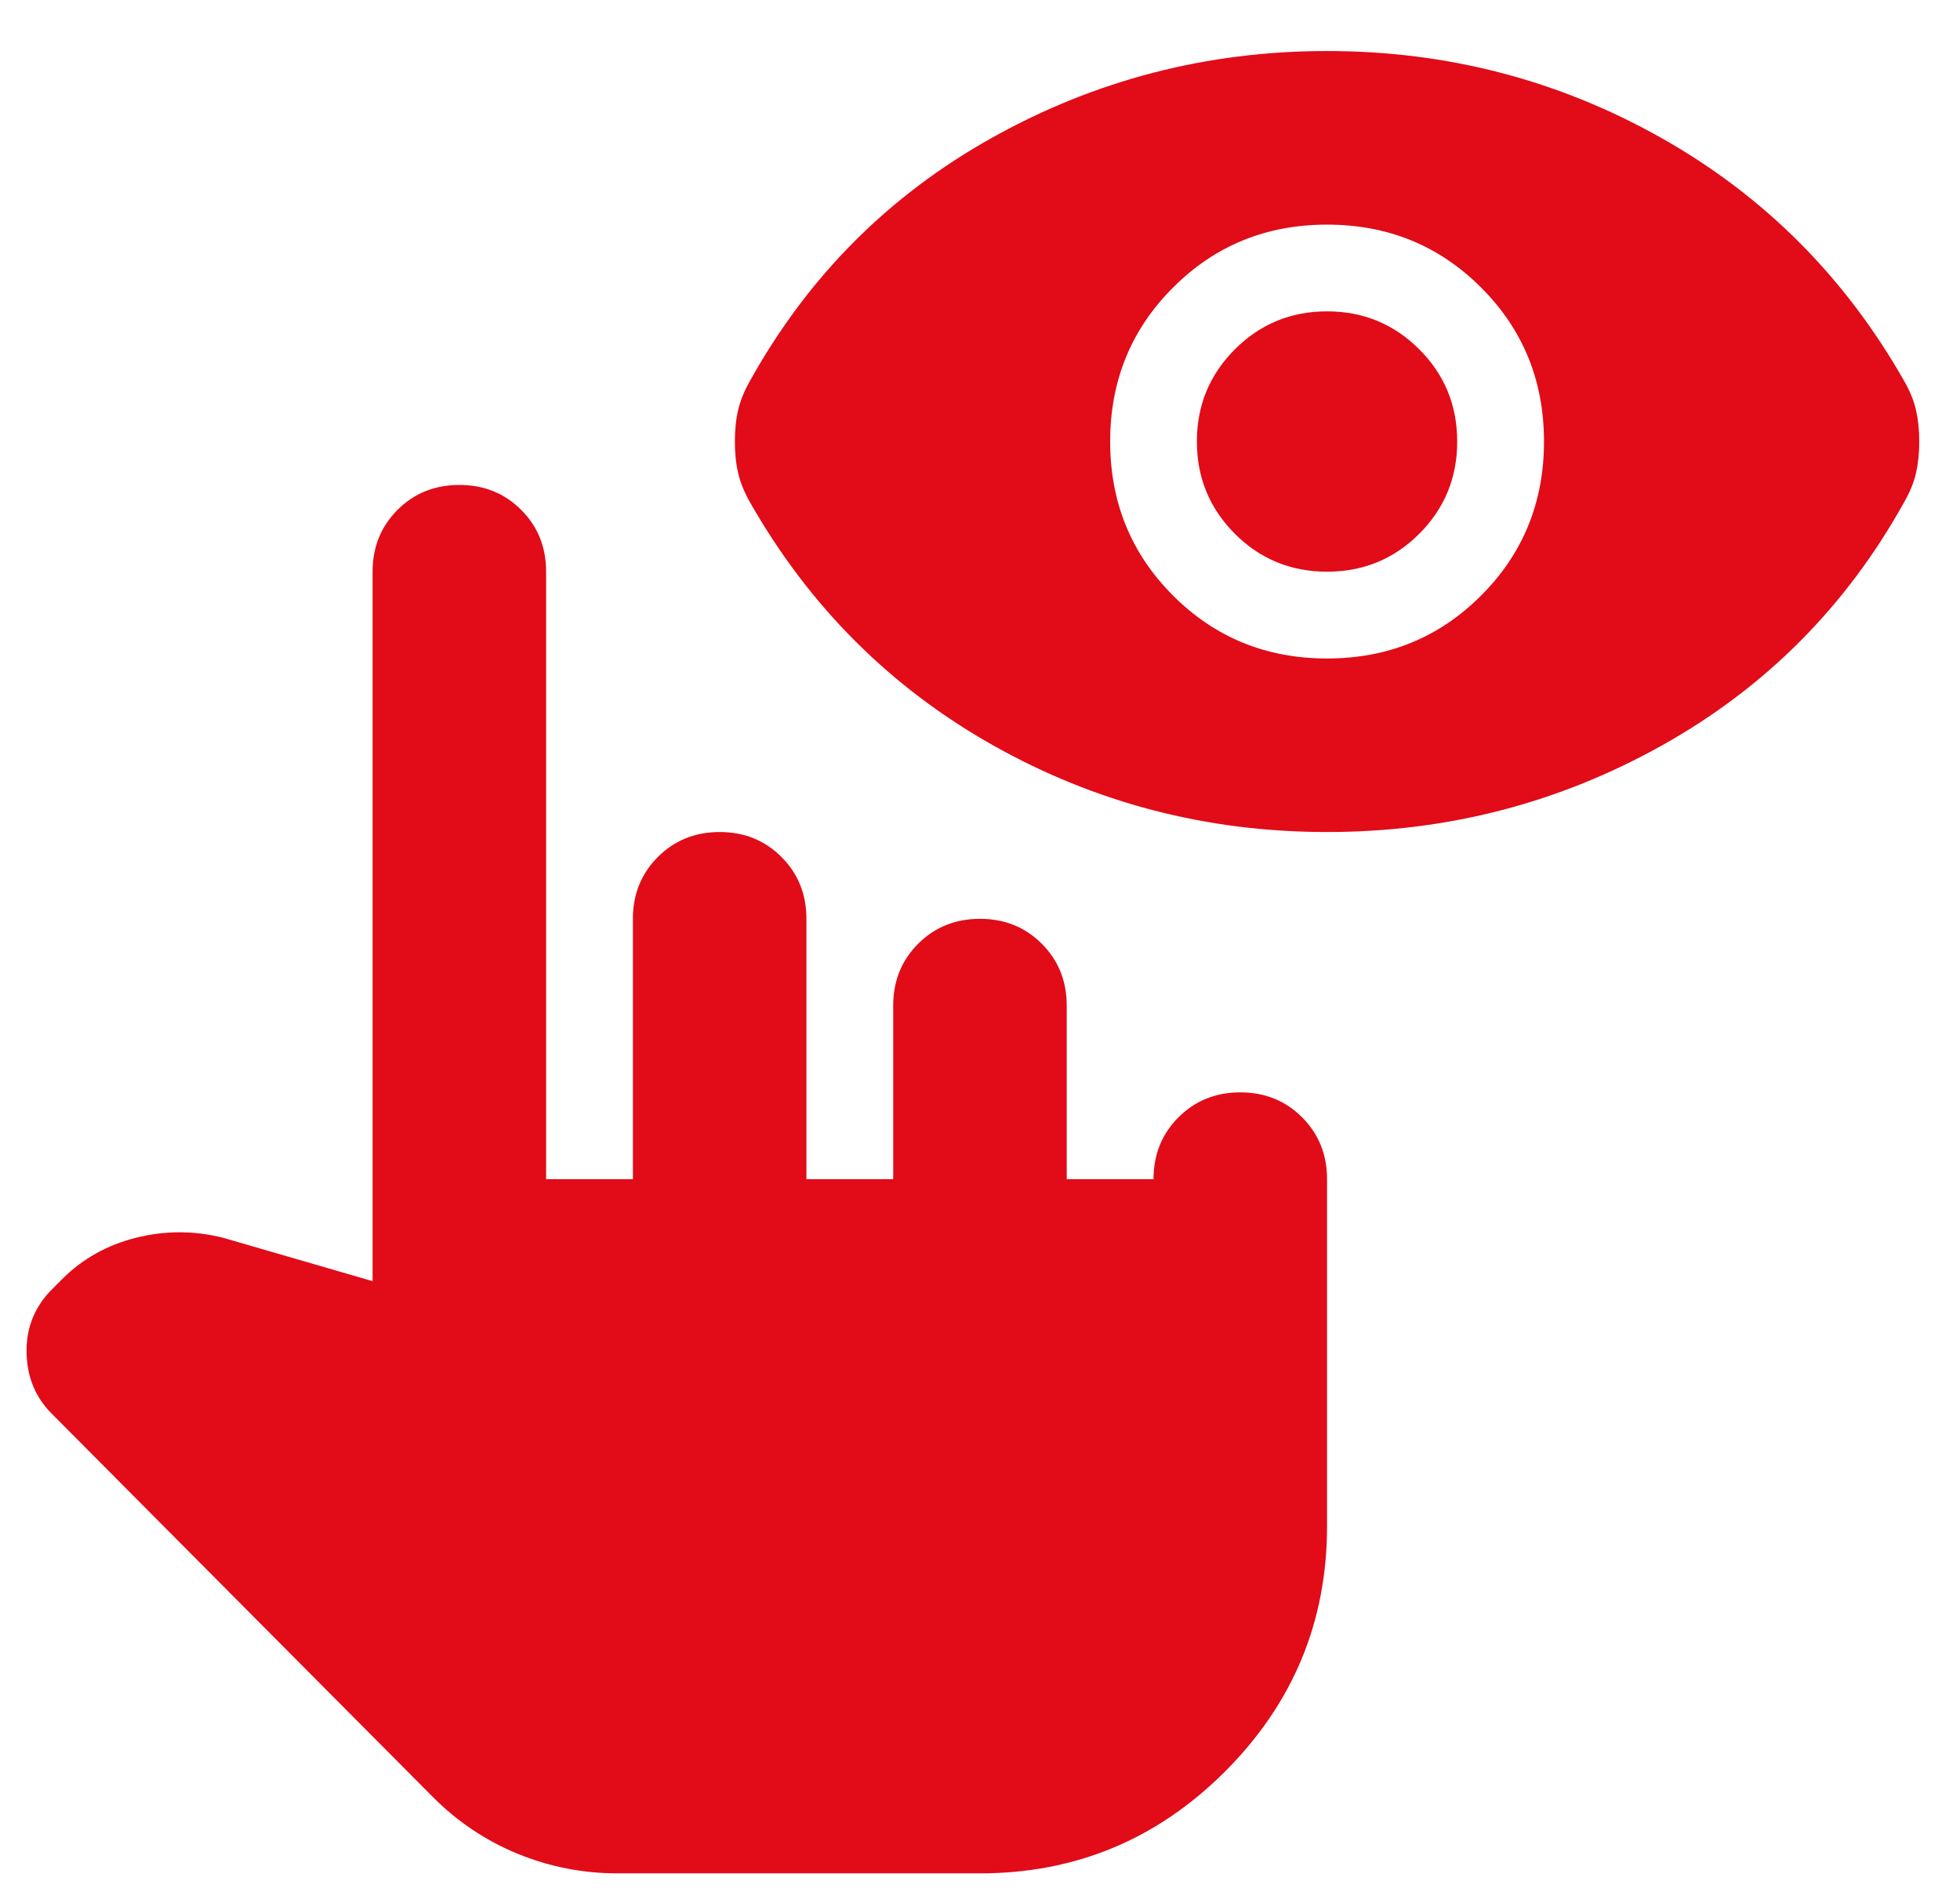 <svg width="32" height="31" viewBox="0 0 32 31" fill="none" xmlns="http://www.w3.org/2000/svg">
<path d="M21.666 13.583C19.707 13.583 17.889 13.111 16.212 12.167C14.536 11.222 13.213 9.9 12.245 8.2C12.151 8.035 12.086 7.875 12.051 7.722C12.015 7.568 11.998 7.397 11.998 7.208C11.998 7.019 12.015 6.848 12.051 6.695C12.086 6.541 12.151 6.382 12.245 6.217C13.19 4.517 14.506 3.194 16.194 2.25C17.883 1.306 19.707 0.833 21.666 0.833C23.626 0.833 25.444 1.306 27.12 2.25C28.797 3.194 30.119 4.517 31.087 6.217C31.182 6.382 31.247 6.541 31.282 6.695C31.317 6.848 31.335 7.019 31.335 7.208C31.335 7.397 31.317 7.568 31.282 7.722C31.247 7.875 31.182 8.035 31.087 8.2C30.143 9.9 28.826 11.222 27.138 12.167C25.45 13.111 23.626 13.583 21.666 13.583ZM21.666 10.75C22.658 10.75 23.496 10.408 24.181 9.723C24.866 9.038 25.208 8.2 25.208 7.208C25.208 6.217 24.866 5.378 24.181 4.694C23.496 4.009 22.658 3.667 21.666 3.667C20.675 3.667 19.836 4.009 19.152 4.694C18.467 5.378 18.125 6.217 18.125 7.208C18.125 8.2 18.467 9.038 19.152 9.723C19.836 10.408 20.675 10.75 21.666 10.75ZM21.666 9.333C21.076 9.333 20.574 9.127 20.161 8.714C19.748 8.3 19.541 7.799 19.541 7.208C19.541 6.618 19.748 6.116 20.161 5.703C20.574 5.29 21.076 5.083 21.666 5.083C22.257 5.083 22.758 5.29 23.172 5.703C23.585 6.116 23.791 6.618 23.791 7.208C23.791 7.799 23.585 8.3 23.172 8.714C22.758 9.127 22.257 9.333 21.666 9.333ZM10.085 30.583C9.518 30.583 8.975 30.477 8.456 30.265C7.936 30.052 7.476 29.745 7.075 29.344L0.841 23.075C0.582 22.815 0.446 22.491 0.434 22.101C0.422 21.712 0.546 21.375 0.806 21.092L1.018 20.879C1.349 20.549 1.75 20.324 2.223 20.206C2.695 20.088 3.167 20.088 3.639 20.206L6.083 20.915V9.333C6.083 8.932 6.219 8.595 6.49 8.324C6.762 8.052 7.098 7.917 7.5 7.917C7.901 7.917 8.237 8.052 8.509 8.324C8.781 8.595 8.916 8.932 8.916 9.333V19.25H10.333V15C10.333 14.599 10.469 14.262 10.74 13.991C11.012 13.719 11.348 13.583 11.75 13.583C12.151 13.583 12.488 13.719 12.759 13.991C13.03 14.262 13.166 14.599 13.166 15V19.25H14.583V16.417C14.583 16.015 14.719 15.679 14.99 15.407C15.262 15.136 15.598 15 16 15C16.401 15 16.738 15.136 17.009 15.407C17.28 15.679 17.416 16.015 17.416 16.417V19.25H18.833C18.833 18.849 18.969 18.512 19.24 18.241C19.512 17.969 19.848 17.833 20.25 17.833C20.651 17.833 20.988 17.969 21.259 18.241C21.53 18.512 21.666 18.849 21.666 19.25V24.917C21.666 26.475 21.111 27.809 20.002 28.919C18.892 30.029 17.558 30.583 16 30.583H10.085Z" fill="#E20B18"/>
</svg>
